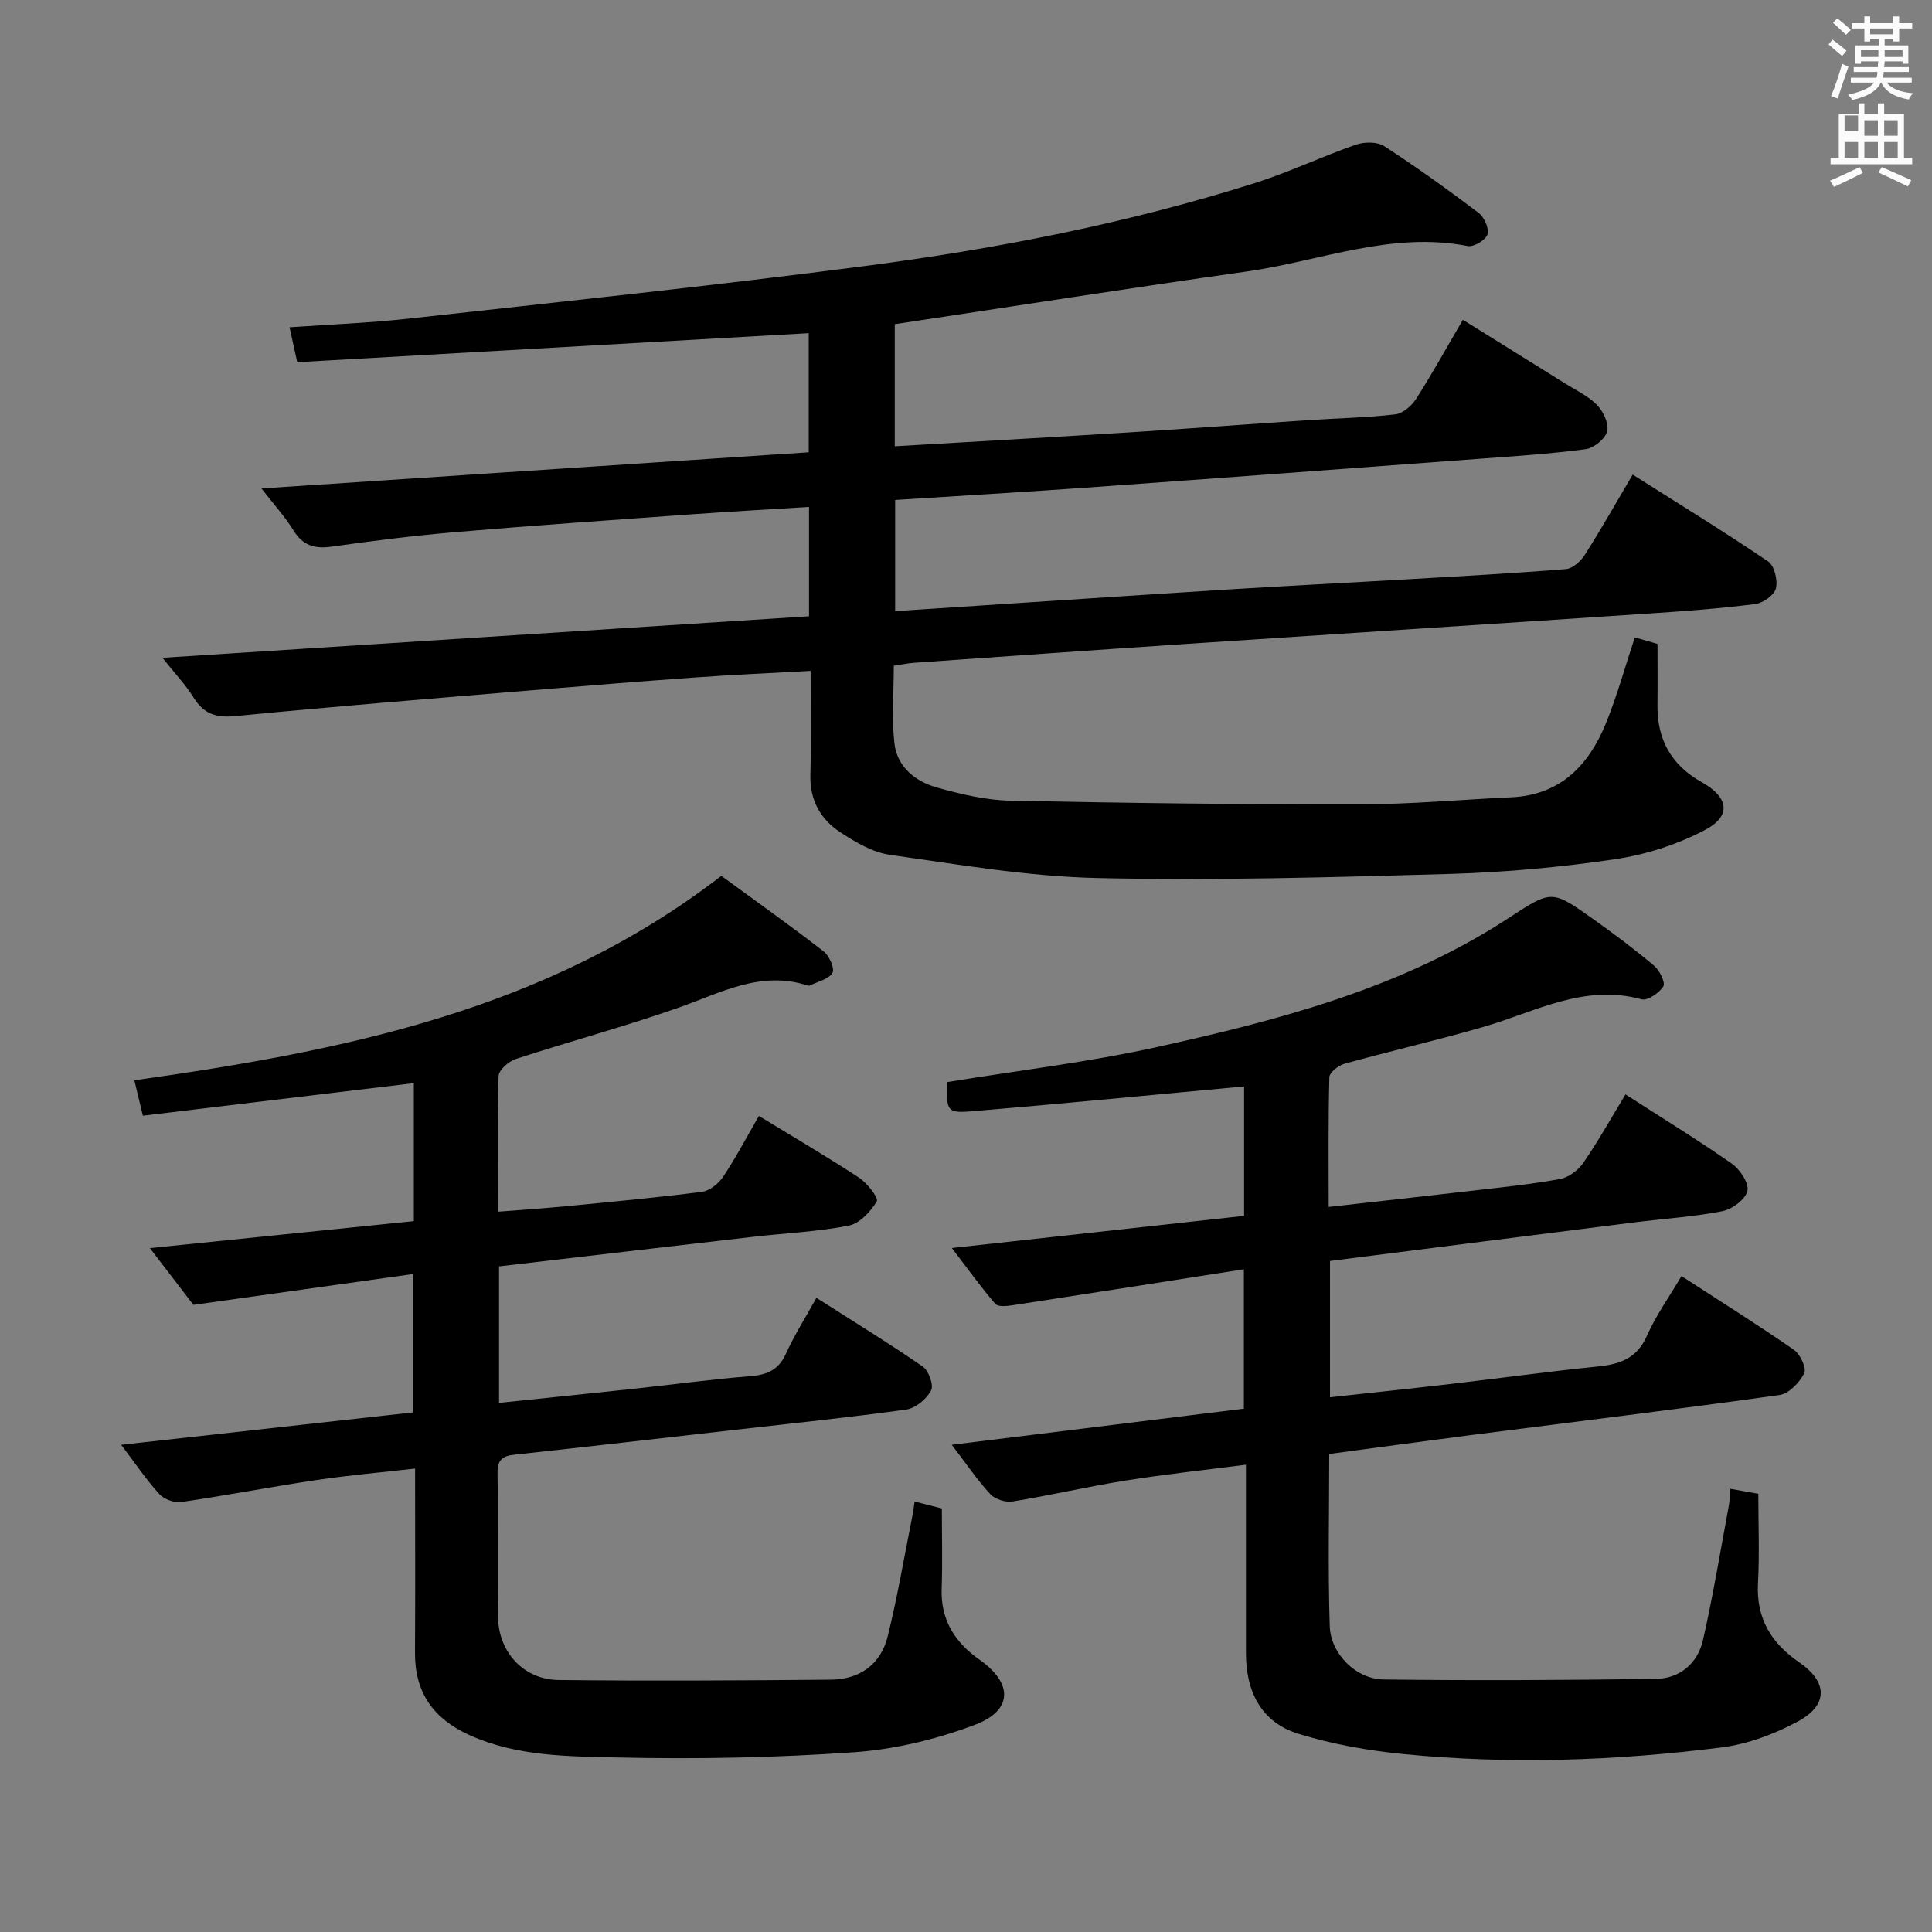 <svg enable-background="new 0 0 400 400" viewBox="0 0 400 400" xmlns="http://www.w3.org/2000/svg"><rect x="0" y="0" width="400" height="400" fill="#808080" stroke="none"/><path d="m378.6 9.2.8-1c.9.7 1.9 1.4 2.9 2.3l-.9 1.1c-1.1-.9-2-1.7-2.8-2.4zm.5 10.7c.9-2.1 1.6-4.3 2.3-6.7.4.2.8.4 1.3.6-.7 2.1-1.5 4.3-2.2 6.6zm.4-15.2.9-.9c1 .8 2 1.6 2.8 2.4l-1 1c-1-.9-1.9-1.8-2.7-2.5zm12.5-1.3h1.2v1.4h2.7v1.1h-2.7v2.7h-1.2v-.5h-1.8v1.3h4.9v3.8h-1.2v-.5h-3.7c0 .4-.1.9-.1 1.2h5.1v1h-5.2c0 .5-.1.9-.2 1.2h6v1h-5.2c1.1 1.3 2.9 2 5.5 2.2-.4.4-.7.8-.9 1.3-2.9-.5-4.8-1.6-5.7-3.5h-.1c-.8 1.7-2.7 2.9-5.9 3.6-.2-.4-.6-.8-.9-1.1 2.8-.6 4.6-1.4 5.4-2.5h-4.8v-1h5.3c.1-.3.2-.7.2-1.2h-4.9v-1h5c0-.4 0-.8.1-1.2h-3.6v.5h-1.2v-3.8h4.9v-1.3h-1.8v.5h-1.2v-2.7h-2.6v-1.1h2.6v-1.4h1.2v1.4h4.7v-1.4zm-6.7 8.4h3.6c0-.4 0-.9 0-1.4h-3.6zm1.9-4.7h4.7v-1.2h-4.7zm6.7 3.3h-3.7v1.4h3.7z" fill="#fafbfa"/><path d="m384.7 21.4h1.3v2.2h2.8v-2.2h1.3v2.2h4.1v9.1h1.7v1.3h-16.9v-1.3h1.7v-9.1h4.1v-2.2zm.3 13.2.7 1.2c-1.8.9-3.8 1.9-6 2.9-.2-.4-.5-.8-.8-1.3 2.4-1 4.4-2 6.1-2.8zm-3.1-7.5h2.8v-3.2h-2.8v4.2zm0 5.6h2.8v-3.3h-2.8zm4.1-4.6h2.8v-3.2h-2.8zm0 4.6h2.8v-3.3h-2.8zm3.6 1.9c2.1.9 4.1 1.8 6.1 2.7l-.7 1.3c-2.2-1.1-4.2-2-6.1-2.9zm3.3-9.7h-2.8v3.2h2.8zm-2.8 7.8h2.8v-3.3h-2.8z" fill="#fafbfa"/><g fill="#010000"><path d="m185.25 67.12v25.28c16.48-.97 32.7-1.88 48.91-2.9 12.27-.77 24.54-1.7 36.8-2.52 5.97-.4 11.97-.5 17.91-1.19 1.57-.18 3.4-1.76 4.32-3.2 3.3-5.16 6.27-10.54 9.68-16.38 7.21 4.49 14.22 8.84 21.21 13.21 2.26 1.41 4.79 2.59 6.59 4.45 1.29 1.34 2.48 3.88 2.07 5.45-.41 1.56-2.76 3.46-4.46 3.68-7.4.98-14.88 1.46-22.33 2.01-27.02 2.01-54.03 4.02-81.05 5.95-13.08.93-26.18 1.69-39.57 2.55v23.02c23-1.5 45.83-3.03 68.67-4.47 12.45-.78 24.9-1.39 37.35-2.12 10.95-.64 21.91-1.23 32.85-2.12 1.4-.11 3.08-1.63 3.92-2.95 3.37-5.29 6.46-10.77 9.91-16.61 9.66 6.12 18.98 11.84 28.03 17.97 1.3.88 2.04 3.89 1.63 5.58-.34 1.39-2.67 3.04-4.28 3.25-7.25.92-14.54 1.47-21.84 1.95-31.85 2.13-63.71 4.16-95.56 6.28-18.91 1.26-37.81 2.6-56.72 3.93-1.3.09-2.59.37-4.24.61 0 5.48-.46 10.83.13 16.06.56 4.9 4.34 7.92 8.85 9.17 4.92 1.37 10.05 2.6 15.11 2.71 24.13.5 48.27.79 72.41.76 10.45-.01 20.91-.98 31.36-1.46 10.17-.47 16.02-6.62 19.58-15.32 2.31-5.65 3.92-11.58 5.98-17.79 1.47.43 2.97.86 4.7 1.36 0 4.38.04 8.53-.01 12.68-.08 7.13 2.88 12.42 9.17 15.94 5.59 3.13 6.19 6.99.7 9.88-5.73 3.03-12.29 5.13-18.71 6.08-11.31 1.67-22.79 2.71-34.22 3.04-24.29.7-48.62 1.39-72.91.85-14.35-.32-28.69-2.79-42.95-4.81-3.6-.51-7.18-2.64-10.31-4.7-4.06-2.67-6.29-6.63-6.15-11.82.18-6.95.05-13.91.05-21.56-8.28.46-16.03.79-23.76 1.35-11.77.84-23.52 1.79-35.28 2.77-20.03 1.67-40.06 3.28-60.06 5.24-4.02.39-6.56-.45-8.67-3.86-1.65-2.66-3.86-4.98-6.42-8.21 44.98-2.89 89.27-5.74 133.86-8.6 0-7.53 0-14.76 0-22.64-8.28.52-16.36.96-24.43 1.54-16.24 1.17-32.49 2.29-48.72 3.67-8.6.73-17.18 1.81-25.73 3.02-3.51.49-5.93-.25-7.86-3.37-1.72-2.79-3.97-5.25-6.62-8.68 38.23-2.53 75.58-5 113.3-7.49 0-8.39 0-16.61 0-24.66-35.26 2-70.38 4-105.9 6.01-.58-2.63-1.02-4.63-1.59-7.23 8.43-.59 16.52-.89 24.55-1.78 31.53-3.49 63.09-6.81 94.54-10.9 27.33-3.56 54.37-8.84 80.71-17.16 7.11-2.25 13.9-5.5 20.95-7.96 1.75-.61 4.43-.65 5.88.29 6.69 4.34 13.18 9.01 19.55 13.82 1.16.88 2.22 3.25 1.84 4.45-.38 1.18-2.85 2.67-4.1 2.42-15.81-3.09-30.51 3.1-45.66 5.26-24.15 3.42-48.25 7.2-72.96 10.92z"/><path d="m196.06 224.04c14.73-2.41 29.26-4.12 43.48-7.26 24.33-5.38 48.48-11.64 70.04-24.95.99-.61 1.97-1.25 2.94-1.88 8.72-5.68 8.76-5.74 17.26.28 4.34 3.08 8.61 6.28 12.68 9.71 1.14.96 2.39 3.5 1.91 4.28-.84 1.37-3.28 3.02-4.53 2.67-11.87-3.26-21.98 2.6-32.66 5.7-9.55 2.77-19.26 5-28.84 7.65-1.25.35-3.09 1.8-3.11 2.78-.24 8.79-.14 17.59-.14 26.86 10.21-1.15 19.9-2.21 29.59-3.34 6.1-.71 12.23-1.33 18.27-2.43 1.78-.32 3.78-1.8 4.84-3.33 3.09-4.48 5.75-9.26 8.75-14.2 7.56 4.87 14.93 9.39 22.01 14.34 1.69 1.18 3.61 4.08 3.23 5.66-.42 1.76-3.18 3.8-5.21 4.19-6.02 1.17-12.19 1.55-18.29 2.32-20.9 2.63-41.8 5.3-62.92 7.98v28.22c8.45-.93 16.65-1.78 24.84-2.74 10.23-1.19 20.43-2.6 30.67-3.64 4.58-.47 8.07-1.7 10.12-6.37 1.85-4.19 4.58-7.99 7.14-12.34 8.1 5.26 15.82 10.09 23.3 15.28 1.3.9 2.64 3.8 2.11 4.84-.97 1.92-3.16 4.23-5.1 4.5-21.22 2.97-42.49 5.55-63.74 8.28-9.71 1.25-19.42 2.58-29.5 3.93 0 12.06-.27 23.87.11 35.65.18 5.72 5.44 10.97 11.15 11.04 18.78.24 37.57.14 56.35-.12 4.96-.07 8.66-3.2 9.76-7.99 2.1-9.19 3.62-18.52 5.35-27.8.21-1.13.22-2.29.34-3.57 1.93.34 3.68.65 5.78 1.03 0 6.23.26 12.39-.07 18.52-.39 7.29 2.76 12.43 8.54 16.38 5.86 4.01 6.08 8.8-.21 12.2-4.87 2.64-10.43 4.73-15.9 5.42-21.84 2.76-43.8 3.54-65.74 1.38-7.36-.72-14.79-2.03-21.84-4.21-7.71-2.38-10.86-8.74-10.86-16.68.01-12.81 0-25.62 0-39.03-8.58 1.11-16.75 1.98-24.85 3.27-7.85 1.25-15.61 3.07-23.45 4.34-1.46.24-3.63-.45-4.62-1.51-2.7-2.9-4.93-6.23-7.99-10.22 20.47-2.53 40.26-4.98 60.48-7.48 0-9.39 0-18.74 0-28.86-16.19 2.53-32.07 5.03-47.96 7.46-1.16.18-2.96.34-3.51-.3-2.99-3.48-5.67-7.22-8.99-11.56 20.69-2.28 40.42-4.45 60.51-6.66 0-9.15 0-18.2 0-26.8-18.63 1.72-37.13 3.53-55.65 5.09-5.93.52-5.96.22-5.87-5.98z"/><path d="m189.36 310.87c1.93.5 3.66.94 5.64 1.44 0 5.64.15 11.13-.04 16.6-.23 6.5 2.76 11.15 7.84 14.71 6.91 4.85 6.97 10.48-.93 13.47-7.94 3-16.55 5.09-25 5.69-16.25 1.14-32.6 1.46-48.88 1.09-10.35-.24-20.95-.18-30.82-4.65-7.45-3.38-11.31-8.81-11.25-17.07.08-12.47.02-24.94.02-38.1-7.11.81-13.8 1.39-20.44 2.38-9.34 1.39-18.63 3.19-27.98 4.55-1.44.21-3.56-.58-4.54-1.66-2.67-2.92-4.9-6.24-7.89-10.19 20.48-2.27 40.3-4.47 60.47-6.71 0-9.37 0-18.58 0-28.65-15.06 2.12-29.91 4.2-45.52 6.39-2.39-3.11-5.4-7.04-9.01-11.75 18.71-1.91 36.58-3.74 54.65-5.59 0-9.81 0-19.24 0-28.57-18.6 2.23-37.14 4.46-56.1 6.74-.7-2.91-1.21-5.03-1.76-7.33 43.35-6.11 85.37-14.43 121.52-42.32 6.85 5 14.14 10.19 21.21 15.65 1.16.89 2.31 3.59 1.8 4.43-.8 1.33-3.03 1.79-4.67 2.61-.13.07-.34.05-.49 0-9.73-3.16-18 1.54-26.72 4.6-11.1 3.9-22.49 6.97-33.68 10.62-1.47.48-3.52 2.28-3.56 3.52-.3 9.13-.16 18.28-.16 28.1 5.09-.4 9.81-.71 14.51-1.17 9.26-.9 18.54-1.76 27.76-2.95 1.6-.21 3.44-1.71 4.39-3.13 2.65-3.98 4.88-8.24 7.39-12.58 7.2 4.4 14.08 8.42 20.74 12.79 1.69 1.11 4.09 4.21 3.67 4.9-1.28 2.13-3.56 4.59-5.82 5.03-6.5 1.26-13.18 1.55-19.79 2.31-17.46 2.01-34.92 4.06-52.6 6.12v28.26c9.5-.99 18.84-1.95 28.18-2.95 7.93-.85 15.84-1.95 23.78-2.57 3.49-.28 5.88-1.24 7.42-4.62 1.77-3.89 4.08-7.54 6.33-11.61 7.62 4.87 14.96 9.37 22.04 14.25 1.22.84 2.28 3.86 1.7 4.94-.95 1.76-3.2 3.67-5.12 3.94-11.84 1.65-23.74 2.86-35.62 4.22-15.19 1.73-30.37 3.48-45.56 5.13-2.39.26-3.49 1.05-3.46 3.69.13 10-.08 20 .1 29.99.14 7.27 5.34 12.89 12.56 12.97 18.78.21 37.57.1 56.35-.07 5.94-.05 10.33-3.14 11.77-8.96 2.02-8.19 3.43-16.53 5.08-24.81.21-.96.32-1.92.49-3.12z"/></g></svg>